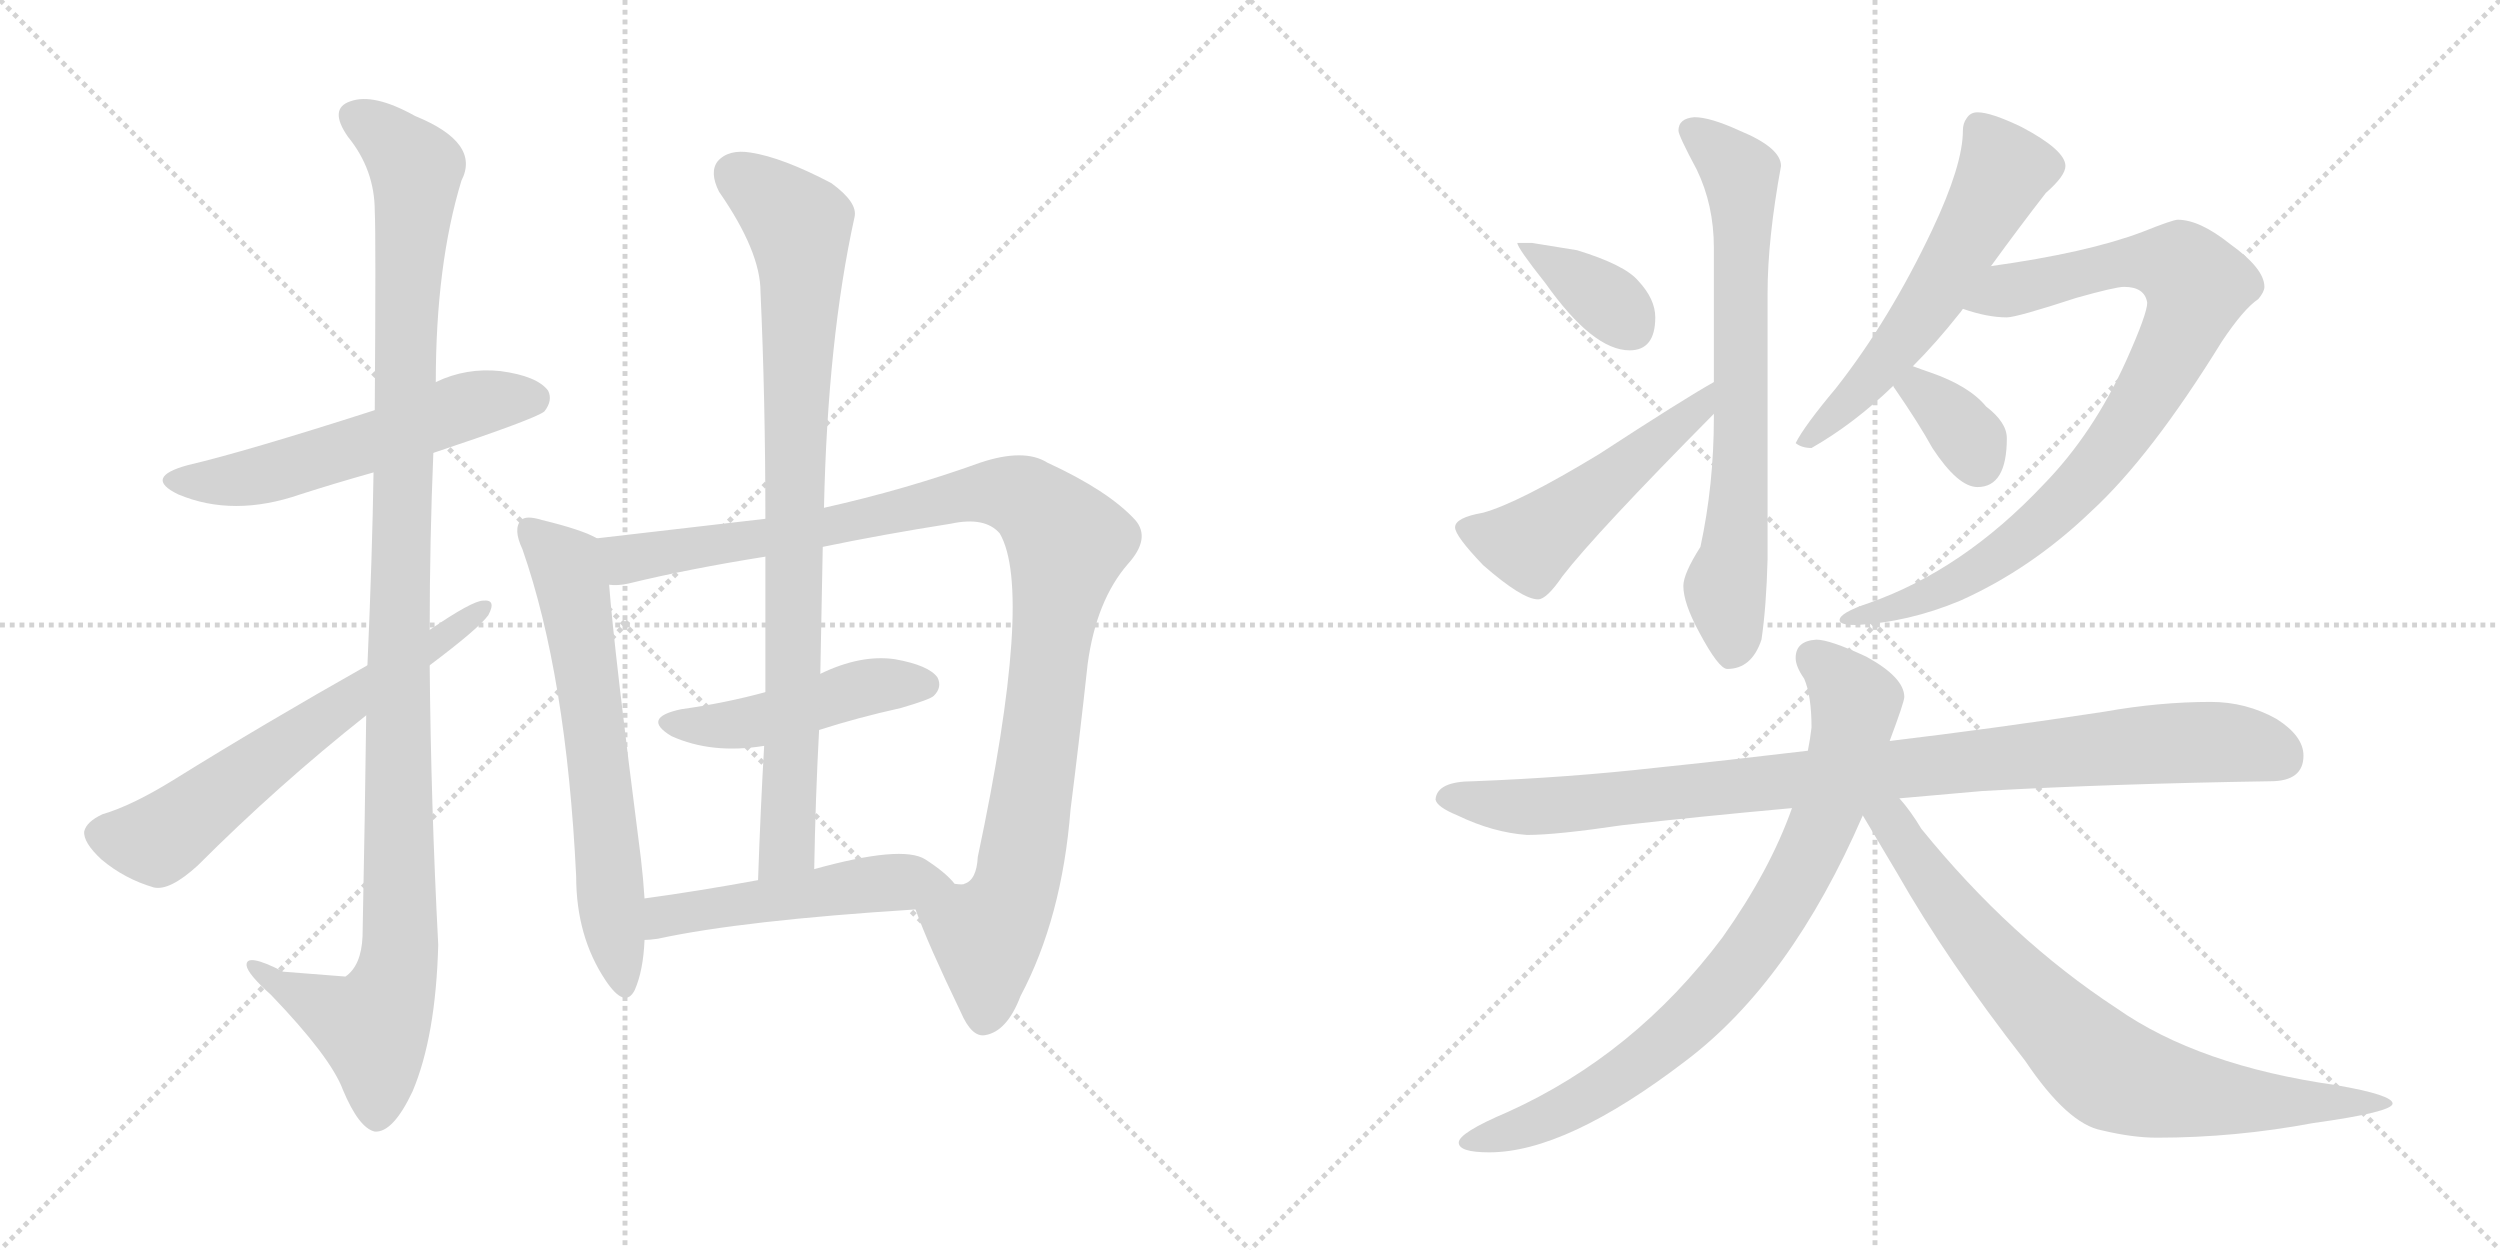 <svg version="1.1" viewBox="0 0 2048 1024" xmlns="http://www.w3.org/2000/svg">
  <g stroke="lightgray" stroke-dasharray="1,1" stroke-width="1" transform="scale(4, 4)">
    <line x1="0" y1="0" x2="256" y2="256"></line>
    <line x1="256" y1="0" x2="0" y2="256"></line>
    <line x1="128" y1="0" x2="128" y2="256"></line>
    <line x1="0" y1="128" x2="256" y2="128"></line>
    <line x1="256" y1="0" x2="512" y2="256"></line>
    <line x1="512" y1="0" x2="256" y2="256"></line>
    <line x1="384" y1="0" x2="384" y2="256"></line>
    <line x1="256" y1="128" x2="512" y2="128"></line>
  </g>
<g transform="scale(1, -1) translate(0, -850)">
   <style type="text/css">
    @keyframes keyframes0 {
      from {
       stroke: black;
       stroke-dashoffset: 557;
       stroke-width: 128;
       }
       64% {
       animation-timing-function: step-end;
       stroke: black;
       stroke-dashoffset: 0;
       stroke-width: 128;
       }
       to {
       stroke: black;
       stroke-width: 1024;
       }
       }
       #make-me-a-hanzi-animation-0 {
         animation: keyframes0 0.703s both;
         animation-delay: 0s;
         animation-timing-function: linear;
       }
    @keyframes keyframes1 {
      from {
       stroke: black;
       stroke-dashoffset: 1135;
       stroke-width: 128;
       }
       79% {
       animation-timing-function: step-end;
       stroke: black;
       stroke-dashoffset: 0;
       stroke-width: 128;
       }
       to {
       stroke: black;
       stroke-width: 1024;
       }
       }
       #make-me-a-hanzi-animation-1 {
         animation: keyframes1 1.174s both;
         animation-delay: 0.703s;
         animation-timing-function: linear;
       }
    @keyframes keyframes2 {
      from {
       stroke: black;
       stroke-dashoffset: 631;
       stroke-width: 128;
       }
       67% {
       animation-timing-function: step-end;
       stroke: black;
       stroke-dashoffset: 0;
       stroke-width: 128;
       }
       to {
       stroke: black;
       stroke-width: 1024;
       }
       }
       #make-me-a-hanzi-animation-2 {
         animation: keyframes2 0.764s both;
         animation-delay: 1.877s;
         animation-timing-function: linear;
       }
    @keyframes keyframes3 {
      from {
       stroke: black;
       stroke-dashoffset: 643;
       stroke-width: 128;
       }
       68% {
       animation-timing-function: step-end;
       stroke: black;
       stroke-dashoffset: 0;
       stroke-width: 128;
       }
       to {
       stroke: black;
       stroke-width: 1024;
       }
       }
       #make-me-a-hanzi-animation-3 {
         animation: keyframes3 0.773s both;
         animation-delay: 2.64s;
         animation-timing-function: linear;
       }
    @keyframes keyframes4 {
      from {
       stroke: black;
       stroke-dashoffset: 1054;
       stroke-width: 128;
       }
       77% {
       animation-timing-function: step-end;
       stroke: black;
       stroke-dashoffset: 0;
       stroke-width: 128;
       }
       to {
       stroke: black;
       stroke-width: 1024;
       }
       }
       #make-me-a-hanzi-animation-4 {
         animation: keyframes4 1.108s both;
         animation-delay: 3.414s;
         animation-timing-function: linear;
       }
    @keyframes keyframes5 {
      from {
       stroke: black;
       stroke-dashoffset: 466;
       stroke-width: 128;
       }
       60% {
       animation-timing-function: step-end;
       stroke: black;
       stroke-dashoffset: 0;
       stroke-width: 128;
       }
       to {
       stroke: black;
       stroke-width: 1024;
       }
       }
       #make-me-a-hanzi-animation-5 {
         animation: keyframes5 0.629s both;
         animation-delay: 4.521s;
         animation-timing-function: linear;
       }
    @keyframes keyframes6 {
      from {
       stroke: black;
       stroke-dashoffset: 859;
       stroke-width: 128;
       }
       74% {
       animation-timing-function: step-end;
       stroke: black;
       stroke-dashoffset: 0;
       stroke-width: 128;
       }
       to {
       stroke: black;
       stroke-width: 1024;
       }
       }
       #make-me-a-hanzi-animation-6 {
         animation: keyframes6 0.949s both;
         animation-delay: 5.151s;
         animation-timing-function: linear;
       }
    @keyframes keyframes7 {
      from {
       stroke: black;
       stroke-dashoffset: 505;
       stroke-width: 128;
       }
       62% {
       animation-timing-function: step-end;
       stroke: black;
       stroke-dashoffset: 0;
       stroke-width: 128;
       }
       to {
       stroke: black;
       stroke-width: 1024;
       }
       }
       #make-me-a-hanzi-animation-7 {
         animation: keyframes7 0.661s both;
         animation-delay: 6.1s;
         animation-timing-function: linear;
       }
    @keyframes keyframes8 {
      from {
       stroke: black;
       stroke-dashoffset: 368;
       stroke-width: 128;
       }
       55% {
       animation-timing-function: step-end;
       stroke: black;
       stroke-dashoffset: 0;
       stroke-width: 128;
       }
       to {
       stroke: black;
       stroke-width: 1024;
       }
       }
       #make-me-a-hanzi-animation-8 {
         animation: keyframes8 0.549s both;
         animation-delay: 6.761s;
         animation-timing-function: linear;
       }
    @keyframes keyframes9 {
      from {
       stroke: black;
       stroke-dashoffset: 507;
       stroke-width: 128;
       }
       62% {
       animation-timing-function: step-end;
       stroke: black;
       stroke-dashoffset: 0;
       stroke-width: 128;
       }
       to {
       stroke: black;
       stroke-width: 1024;
       }
       }
       #make-me-a-hanzi-animation-9 {
         animation: keyframes9 0.663s both;
         animation-delay: 7.31s;
         animation-timing-function: linear;
       }
    @keyframes keyframes10 {
      from {
       stroke: black;
       stroke-dashoffset: 705;
       stroke-width: 128;
       }
       70% {
       animation-timing-function: step-end;
       stroke: black;
       stroke-dashoffset: 0;
       stroke-width: 128;
       }
       to {
       stroke: black;
       stroke-width: 1024;
       }
       }
       #make-me-a-hanzi-animation-10 {
         animation: keyframes10 0.824s both;
         animation-delay: 7.973s;
         animation-timing-function: linear;
       }
    @keyframes keyframes11 {
      from {
       stroke: black;
       stroke-dashoffset: 573;
       stroke-width: 128;
       }
       65% {
       animation-timing-function: step-end;
       stroke: black;
       stroke-dashoffset: 0;
       stroke-width: 128;
       }
       to {
       stroke: black;
       stroke-width: 1024;
       }
       }
       #make-me-a-hanzi-animation-11 {
         animation: keyframes11 0.716s both;
         animation-delay: 8.797s;
         animation-timing-function: linear;
       }
    @keyframes keyframes12 {
      from {
       stroke: black;
       stroke-dashoffset: 866;
       stroke-width: 128;
       }
       74% {
       animation-timing-function: step-end;
       stroke: black;
       stroke-dashoffset: 0;
       stroke-width: 128;
       }
       to {
       stroke: black;
       stroke-width: 1024;
       }
       }
       #make-me-a-hanzi-animation-12 {
         animation: keyframes12 0.955s both;
         animation-delay: 9.513s;
         animation-timing-function: linear;
       }
    @keyframes keyframes13 {
      from {
       stroke: black;
       stroke-dashoffset: 349;
       stroke-width: 128;
       }
       53% {
       animation-timing-function: step-end;
       stroke: black;
       stroke-dashoffset: 0;
       stroke-width: 128;
       }
       to {
       stroke: black;
       stroke-width: 1024;
       }
       }
       #make-me-a-hanzi-animation-13 {
         animation: keyframes13 0.534s both;
         animation-delay: 10.468s;
         animation-timing-function: linear;
       }
    @keyframes keyframes14 {
      from {
       stroke: black;
       stroke-dashoffset: 946;
       stroke-width: 128;
       }
       75% {
       animation-timing-function: step-end;
       stroke: black;
       stroke-dashoffset: 0;
       stroke-width: 128;
       }
       to {
       stroke: black;
       stroke-width: 1024;
       }
       }
       #make-me-a-hanzi-animation-14 {
         animation: keyframes14 1.02s both;
         animation-delay: 11.002s;
         animation-timing-function: linear;
       }
    @keyframes keyframes15 {
      from {
       stroke: black;
       stroke-dashoffset: 817;
       stroke-width: 128;
       }
       73% {
       animation-timing-function: step-end;
       stroke: black;
       stroke-dashoffset: 0;
       stroke-width: 128;
       }
       to {
       stroke: black;
       stroke-width: 1024;
       }
       }
       #make-me-a-hanzi-animation-15 {
         animation: keyframes15 0.915s both;
         animation-delay: 12.021s;
         animation-timing-function: linear;
       }
    @keyframes keyframes16 {
      from {
       stroke: black;
       stroke-dashoffset: 774;
       stroke-width: 128;
       }
       72% {
       animation-timing-function: step-end;
       stroke: black;
       stroke-dashoffset: 0;
       stroke-width: 128;
       }
       to {
       stroke: black;
       stroke-width: 1024;
       }
       }
       #make-me-a-hanzi-animation-16 {
         animation: keyframes16 0.88s both;
         animation-delay: 12.936s;
         animation-timing-function: linear;
       }
</style>
<path d="M 355 479 Q 439 507 446 513 Q 453 522 449 530 Q 440 542 410 546 Q 382 549 357 537 L 307 514 Q 201 480 154 469 Q 117 459 146 445 Q 191 426 246 445 Q 274 454 306 463 L 355 479 Z" fill="lightgray"></path> 
<path d="M 300 264 Q 299 183 297 83 Q 296 59 283 50 Q 282 50 232 54 Q 201 70 202 59 Q 203 52 222 35 Q 271 -16 281 -43 Q 294 -74 307 -77 Q 322 -78 338 -44 Q 357 1 359 76 Q 353 191 352 305 L 352 334 Q 352 407 355 479 L 357 537 Q 357 633 378 702 Q 394 733 340 755 Q 306 774 287 767 Q 269 761 285 738 Q 307 711 307 677 Q 308 659 307 514 L 306 463 Q 305 396 301 305 L 300 264 Z" fill="lightgray"></path> 
<path d="M 352 305 Q 392 335 400 346 Q 407 359 396 358 Q 387 358 352 334 L 301 305 Q 216 257 142 211 Q 108 190 84 183 Q 71 177 69 169 Q 68 160 83 146 Q 102 130 126 123 Q 139 120 162 141 Q 228 207 300 264 L 352 305 Z" fill="lightgray"></path> 
<path d="M 489 409 Q 477 416 444 424 Q 431 428 427 424 Q 420 417 428 400 Q 464 297 472 132 Q 472 83 496 47 Q 512 23 520 39 Q 527 55 528 80 L 528 114 Q 527 130 525 147 Q 503 318 499 371 C 496 401 496 406 489 409 Z" fill="lightgray"></path> 
<path d="M 627 425 Q 566 418 489 409 C 459 406 469 367 499 371 Q 506 370 515 372 Q 564 384 627 394 L 674 402 Q 722 412 779 421 Q 807 427 819 413 Q 847 365 801 148 Q 800 129 790 126 Q 789 125 782 126 C 758 108 749 107 750 105 Q 760 77 787 21 Q 796 0 807 2 Q 825 5 836 34 Q 870 98 877 187 Q 884 242 891 306 Q 898 358 924 388 Q 943 409 930 424 Q 908 448 858 471 Q 839 483 803 471 Q 742 449 675 434 L 627 425 Z" fill="lightgray"></path> 
<path d="M 671 252 Q 702 262 738 270 Q 762 277 765 280 Q 772 287 768 295 Q 761 305 733 310 Q 705 314 672 298 L 627 283 Q 594 274 558 269 Q 525 262 550 247 Q 583 232 626 239 L 671 252 Z" fill="lightgray"></path> 
<path d="M 675 434 Q 678 572 700 672 Q 703 684 681 700 Q 641 721 615 725 Q 597 728 588 718 Q 581 709 589 693 Q 623 644 623 611 Q 627 523 627 425 L 627 394 Q 627 340 627 283 L 626 239 Q 623 187 621 129 C 620 99 666 108 667 138 Q 668 196 671 252 L 672 298 Q 673 350 674 402 L 675 434 Z" fill="lightgray"></path> 
<path d="M 528 80 Q 532 80 539 81 Q 608 96 750 105 C 780 107 798 108 782 126 Q 775 135 758 146 Q 739 158 667 138 L 621 129 Q 572 120 528 114 C 498 110 498 78 528 80 Z" fill="lightgray"></path> 
<path d="M 1255 651 L 1243 651 Q 1243 647 1266 618 Q 1305 563 1335 563 Q 1356 563 1356 590 Q 1356 605 1342 620 Q 1331 633 1292 645 L 1255 651 Z" fill="lightgray"></path> 
<path d="M 1404 537 Q 1379 523 1310 478 Q 1244 438 1215 430 Q 1192 426 1192 418 Q 1192 411 1215 387 Q 1247 359 1260 359 Q 1267 359 1280 378 Q 1307 413 1404 511 C 1425 532 1430 552 1404 537 Z" fill="lightgray"></path> 
<path d="M 1404 511 L 1404 508 Q 1404 453 1393 402 Q 1379 380 1379 370 Q 1379 356 1392 332 Q 1408 302 1415 302 Q 1435 302 1443 326 Q 1447 353 1448 392 L 1448 610 Q 1448 654 1459 714 Q 1459 729 1425 743 Q 1401 754 1388 754 Q 1375 753 1375 743 Q 1375 739 1390 711 Q 1404 682 1404 647 L 1404 537 L 1404 511 Z" fill="lightgray"></path> 
<path d="M 1631 632 Q 1655 665 1676 692 Q 1692 706 1692 714 Q 1692 727 1656 746 Q 1631 758 1620 758 Q 1614 758 1611 753 Q 1608 749 1608 743 Q 1608 715 1583 662 Q 1548 588 1504 532 Q 1478 501 1471 487 Q 1476 483 1484 483 Q 1519 503 1551 534 L 1567 550 Q 1586 569 1605 593 Q 1606 594 1608 597 L 1631 632 Z" fill="lightgray"></path> 
<path d="M 1784 670 Q 1780 670 1755 660 Q 1710 643 1631 632 C 1601 628 1579 605 1608 597 Q 1628 590 1644 590 Q 1652 590 1701 606 Q 1733 615 1740 615 Q 1757 615 1759 602 Q 1759 593 1742 555 Q 1715 495 1674 453 Q 1608 383 1531 356 Q 1507 348 1507 342 Q 1507 338 1520 338 Q 1563 340 1606 358 Q 1664 384 1713 431 Q 1762 476 1820 570 Q 1838 597 1850 605 Q 1855 611 1855 615 Q 1855 630 1827 650 Q 1802 670 1784 670 Z" fill="lightgray"></path> 
<path d="M 1551 534 Q 1551 533 1552 532 Q 1572 503 1583 483 Q 1604 451 1620 451 Q 1644 451 1644 491 Q 1644 504 1627 517 Q 1613 534 1581 545 Q 1575 547 1567 550 C 1539 560 1536 560 1551 534 Z" fill="lightgray"></path> 
<path d="M 1811 275 Q 1769 275 1724 267 Q 1632 253 1548 243 L 1481 235 Q 1414 227 1356 221 Q 1285 213 1207 210 Q 1177 210 1176 195 Q 1177 189 1194 182 Q 1223 168 1251 166 Q 1275 166 1329 174 Q 1391 181 1468 188 L 1556 196 Q 1589 199 1624 202 Q 1731 208 1860 210 Q 1887 210 1887 231 Q 1887 247 1865 261 Q 1840 275 1811 275 Z" fill="lightgray"></path> 
<path d="M 1548 243 Q 1560 275 1560 279 Q 1560 295 1529 312 Q 1499 326 1488 326 Q 1471 325 1471 311 Q 1471 304 1478 294 Q 1484 280 1484 254 Q 1483 245 1481 235 L 1468 188 Q 1450 137 1411 82 Q 1339 -14 1235 -61 Q 1195 -78 1195 -86 Q 1195 -94 1220 -94 Q 1283 -94 1381 -19 Q 1467 46 1526 182 L 1548 243 Z" fill="lightgray"></path> 
<path d="M 1526 182 Q 1536 165 1554 135 Q 1595 63 1659 -19 Q 1694 -71 1722 -76 Q 1747 -82 1767 -82 Q 1831 -82 1895 -70 Q 1960 -61 1960 -54 Q 1960 -47 1914 -39 Q 1801 -23 1734 24 Q 1647 81 1574 171 Q 1565 186 1556 196 C 1534 224 1511 208 1526 182 Z" fill="lightgray"></path> 
      <clipPath id="make-me-a-hanzi-clip-0">
      <path d="M 355 479 Q 439 507 446 513 Q 453 522 449 530 Q 440 542 410 546 Q 382 549 357 537 L 307 514 Q 201 480 154 469 Q 117 459 146 445 Q 191 426 246 445 Q 274 454 306 463 L 355 479 Z" fill="lightgray"></path>
      </clipPath>
      <path clip-path="url(#make-me-a-hanzi-clip-0)" d="M 147 458 L 206 459 L 392 520 L 438 522 " fill="none" id="make-me-a-hanzi-animation-0" stroke-dasharray="429 858" stroke-linecap="round"></path>

      <clipPath id="make-me-a-hanzi-clip-1">
      <path d="M 300 264 Q 299 183 297 83 Q 296 59 283 50 Q 282 50 232 54 Q 201 70 202 59 Q 203 52 222 35 Q 271 -16 281 -43 Q 294 -74 307 -77 Q 322 -78 338 -44 Q 357 1 359 76 Q 353 191 352 305 L 352 334 Q 352 407 355 479 L 357 537 Q 357 633 378 702 Q 394 733 340 755 Q 306 774 287 767 Q 269 761 285 738 Q 307 711 307 677 Q 308 659 307 514 L 306 463 Q 305 396 301 305 L 300 264 Z" fill="lightgray"></path>
      </clipPath>
      <path clip-path="url(#make-me-a-hanzi-clip-1)" d="M 293 752 L 310 744 L 341 712 L 330 527 L 327 68 L 320 36 L 305 9 L 208 56 " fill="none" id="make-me-a-hanzi-animation-1" stroke-dasharray="1007 2014" stroke-linecap="round"></path>

      <clipPath id="make-me-a-hanzi-clip-2">
      <path d="M 352 305 Q 392 335 400 346 Q 407 359 396 358 Q 387 358 352 334 L 301 305 Q 216 257 142 211 Q 108 190 84 183 Q 71 177 69 169 Q 68 160 83 146 Q 102 130 126 123 Q 139 120 162 141 Q 228 207 300 264 L 352 305 Z" fill="lightgray"></path>
      </clipPath>
      <path clip-path="url(#make-me-a-hanzi-clip-2)" d="M 81 167 L 133 163 L 395 351 " fill="none" id="make-me-a-hanzi-animation-2" stroke-dasharray="503 1006" stroke-linecap="round"></path>

      <clipPath id="make-me-a-hanzi-clip-3">
      <path d="M 489 409 Q 477 416 444 424 Q 431 428 427 424 Q 420 417 428 400 Q 464 297 472 132 Q 472 83 496 47 Q 512 23 520 39 Q 527 55 528 80 L 528 114 Q 527 130 525 147 Q 503 318 499 371 C 496 401 496 406 489 409 Z" fill="lightgray"></path>
      </clipPath>
      <path clip-path="url(#make-me-a-hanzi-clip-3)" d="M 433 417 L 463 388 L 469 370 L 509 46 " fill="none" id="make-me-a-hanzi-animation-3" stroke-dasharray="515 1030" stroke-linecap="round"></path>

      <clipPath id="make-me-a-hanzi-clip-4">
      <path d="M 627 425 Q 566 418 489 409 C 459 406 469 367 499 371 Q 506 370 515 372 Q 564 384 627 394 L 674 402 Q 722 412 779 421 Q 807 427 819 413 Q 847 365 801 148 Q 800 129 790 126 Q 789 125 782 126 C 758 108 749 107 750 105 Q 760 77 787 21 Q 796 0 807 2 Q 825 5 836 34 Q 870 98 877 187 Q 884 242 891 306 Q 898 358 924 388 Q 943 409 930 424 Q 908 448 858 471 Q 839 483 803 471 Q 742 449 675 434 L 627 425 Z" fill="lightgray"></path>
      </clipPath>
      <path clip-path="url(#make-me-a-hanzi-clip-4)" d="M 498 405 L 517 393 L 664 415 L 818 447 L 839 442 L 870 412 L 874 405 L 840 165 L 831 120 L 808 81 L 807 18 " fill="none" id="make-me-a-hanzi-animation-4" stroke-dasharray="926 1852" stroke-linecap="round"></path>

      <clipPath id="make-me-a-hanzi-clip-5">
      <path d="M 671 252 Q 702 262 738 270 Q 762 277 765 280 Q 772 287 768 295 Q 761 305 733 310 Q 705 314 672 298 L 627 283 Q 594 274 558 269 Q 525 262 550 247 Q 583 232 626 239 L 671 252 Z" fill="lightgray"></path>
      </clipPath>
      <path clip-path="url(#make-me-a-hanzi-clip-5)" d="M 551 259 L 601 256 L 711 287 L 757 289 " fill="none" id="make-me-a-hanzi-animation-5" stroke-dasharray="338 676" stroke-linecap="round"></path>

      <clipPath id="make-me-a-hanzi-clip-6">
      <path d="M 675 434 Q 678 572 700 672 Q 703 684 681 700 Q 641 721 615 725 Q 597 728 588 718 Q 581 709 589 693 Q 623 644 623 611 Q 627 523 627 425 L 627 394 Q 627 340 627 283 L 626 239 Q 623 187 621 129 C 620 99 666 108 667 138 Q 668 196 671 252 L 672 298 Q 673 350 674 402 L 675 434 Z" fill="lightgray"></path>
      </clipPath>
      <path clip-path="url(#make-me-a-hanzi-clip-6)" d="M 602 708 L 654 666 L 657 629 L 645 157 L 627 137 " fill="none" id="make-me-a-hanzi-animation-6" stroke-dasharray="731 1462" stroke-linecap="round"></path>

      <clipPath id="make-me-a-hanzi-clip-7">
      <path d="M 528 80 Q 532 80 539 81 Q 608 96 750 105 C 780 107 798 108 782 126 Q 775 135 758 146 Q 739 158 667 138 L 621 129 Q 572 120 528 114 C 498 110 498 78 528 80 Z" fill="lightgray"></path>
      </clipPath>
      <path clip-path="url(#make-me-a-hanzi-clip-7)" d="M 533 86 L 545 99 L 584 107 L 704 125 L 774 127 " fill="none" id="make-me-a-hanzi-animation-7" stroke-dasharray="377 754" stroke-linecap="round"></path>

      <clipPath id="make-me-a-hanzi-clip-8">
      <path d="M 1255 651 L 1243 651 Q 1243 647 1266 618 Q 1305 563 1335 563 Q 1356 563 1356 590 Q 1356 605 1342 620 Q 1331 633 1292 645 L 1255 651 Z" fill="lightgray"></path>
      </clipPath>
      <path clip-path="url(#make-me-a-hanzi-clip-8)" d="M 1249 650 L 1315 605 L 1337 581 " fill="none" id="make-me-a-hanzi-animation-8" stroke-dasharray="240 480" stroke-linecap="round"></path>

      <clipPath id="make-me-a-hanzi-clip-9">
      <path d="M 1404 537 Q 1379 523 1310 478 Q 1244 438 1215 430 Q 1192 426 1192 418 Q 1192 411 1215 387 Q 1247 359 1260 359 Q 1267 359 1280 378 Q 1307 413 1404 511 C 1425 532 1430 552 1404 537 Z" fill="lightgray"></path>
      </clipPath>
      <path clip-path="url(#make-me-a-hanzi-clip-9)" d="M 1200 417 L 1253 404 L 1388 511 L 1402 531 " fill="none" id="make-me-a-hanzi-animation-9" stroke-dasharray="379 758" stroke-linecap="round"></path>

      <clipPath id="make-me-a-hanzi-clip-10">
      <path d="M 1404 511 L 1404 508 Q 1404 453 1393 402 Q 1379 380 1379 370 Q 1379 356 1392 332 Q 1408 302 1415 302 Q 1435 302 1443 326 Q 1447 353 1448 392 L 1448 610 Q 1448 654 1459 714 Q 1459 729 1425 743 Q 1401 754 1388 754 Q 1375 753 1375 743 Q 1375 739 1390 711 Q 1404 682 1404 647 L 1404 537 L 1404 511 Z" fill="lightgray"></path>
      </clipPath>
      <path clip-path="url(#make-me-a-hanzi-clip-10)" d="M 1385 743 L 1426 707 L 1426 462 L 1413 369 L 1419 314 " fill="none" id="make-me-a-hanzi-animation-10" stroke-dasharray="577 1154" stroke-linecap="round"></path>

      <clipPath id="make-me-a-hanzi-clip-11">
      <path d="M 1631 632 Q 1655 665 1676 692 Q 1692 706 1692 714 Q 1692 727 1656 746 Q 1631 758 1620 758 Q 1614 758 1611 753 Q 1608 749 1608 743 Q 1608 715 1583 662 Q 1548 588 1504 532 Q 1478 501 1471 487 Q 1476 483 1484 483 Q 1519 503 1551 534 L 1567 550 Q 1586 569 1605 593 Q 1606 594 1608 597 L 1631 632 Z" fill="lightgray"></path>
      </clipPath>
      <path clip-path="url(#make-me-a-hanzi-clip-11)" d="M 1622 744 L 1642 710 L 1621 669 L 1557 569 L 1478 488 " fill="none" id="make-me-a-hanzi-animation-11" stroke-dasharray="445 890" stroke-linecap="round"></path>

      <clipPath id="make-me-a-hanzi-clip-12">
      <path d="M 1784 670 Q 1780 670 1755 660 Q 1710 643 1631 632 C 1601 628 1579 605 1608 597 Q 1628 590 1644 590 Q 1652 590 1701 606 Q 1733 615 1740 615 Q 1757 615 1759 602 Q 1759 593 1742 555 Q 1715 495 1674 453 Q 1608 383 1531 356 Q 1507 348 1507 342 Q 1507 338 1520 338 Q 1563 340 1606 358 Q 1664 384 1713 431 Q 1762 476 1820 570 Q 1838 597 1850 605 Q 1855 611 1855 615 Q 1855 630 1827 650 Q 1802 670 1784 670 Z" fill="lightgray"></path>
      </clipPath>
      <path clip-path="url(#make-me-a-hanzi-clip-12)" d="M 1616 600 L 1645 613 L 1743 635 L 1776 635 L 1800 616 L 1788 579 L 1762 531 L 1693 441 L 1651 404 L 1594 368 L 1514 342 " fill="none" id="make-me-a-hanzi-animation-12" stroke-dasharray="738 1476" stroke-linecap="round"></path>

      <clipPath id="make-me-a-hanzi-clip-13">
      <path d="M 1551 534 Q 1551 533 1552 532 Q 1572 503 1583 483 Q 1604 451 1620 451 Q 1644 451 1644 491 Q 1644 504 1627 517 Q 1613 534 1581 545 Q 1575 547 1567 550 C 1539 560 1536 560 1551 534 Z" fill="lightgray"></path>
      </clipPath>
      <path clip-path="url(#make-me-a-hanzi-clip-13)" d="M 1557 536 L 1572 531 L 1599 508 L 1621 472 " fill="none" id="make-me-a-hanzi-animation-13" stroke-dasharray="221 442" stroke-linecap="round"></path>

      <clipPath id="make-me-a-hanzi-clip-14">
      <path d="M 1811 275 Q 1769 275 1724 267 Q 1632 253 1548 243 L 1481 235 Q 1414 227 1356 221 Q 1285 213 1207 210 Q 1177 210 1176 195 Q 1177 189 1194 182 Q 1223 168 1251 166 Q 1275 166 1329 174 Q 1391 181 1468 188 L 1556 196 Q 1589 199 1624 202 Q 1731 208 1860 210 Q 1887 210 1887 231 Q 1887 247 1865 261 Q 1840 275 1811 275 Z" fill="lightgray"></path>
      </clipPath>
      <path clip-path="url(#make-me-a-hanzi-clip-14)" d="M 1184 196 L 1247 189 L 1316 193 L 1791 242 L 1846 239 L 1869 229 " fill="none" id="make-me-a-hanzi-animation-14" stroke-dasharray="818 1636" stroke-linecap="round"></path>

      <clipPath id="make-me-a-hanzi-clip-15">
      <path d="M 1548 243 Q 1560 275 1560 279 Q 1560 295 1529 312 Q 1499 326 1488 326 Q 1471 325 1471 311 Q 1471 304 1478 294 Q 1484 280 1484 254 Q 1483 245 1481 235 L 1468 188 Q 1450 137 1411 82 Q 1339 -14 1235 -61 Q 1195 -78 1195 -86 Q 1195 -94 1220 -94 Q 1283 -94 1381 -19 Q 1467 46 1526 182 L 1548 243 Z" fill="lightgray"></path>
      </clipPath>
      <path clip-path="url(#make-me-a-hanzi-clip-15)" d="M 1486 311 L 1509 291 L 1520 275 L 1519 263 L 1491 169 L 1436 73 L 1391 21 L 1331 -30 L 1255 -71 L 1201 -86 " fill="none" id="make-me-a-hanzi-animation-15" stroke-dasharray="689 1378" stroke-linecap="round"></path>

      <clipPath id="make-me-a-hanzi-clip-16">
      <path d="M 1526 182 Q 1536 165 1554 135 Q 1595 63 1659 -19 Q 1694 -71 1722 -76 Q 1747 -82 1767 -82 Q 1831 -82 1895 -70 Q 1960 -61 1960 -54 Q 1960 -47 1914 -39 Q 1801 -23 1734 24 Q 1647 81 1574 171 Q 1565 186 1556 196 C 1534 224 1511 208 1526 182 Z" fill="lightgray"></path>
      </clipPath>
      <path clip-path="url(#make-me-a-hanzi-clip-16)" d="M 1538 184 L 1555 169 L 1628 70 L 1731 -30 L 1801 -48 L 1957 -54 " fill="none" id="make-me-a-hanzi-animation-16" stroke-dasharray="646 1292" stroke-linecap="round"></path>

</g>
</svg>
